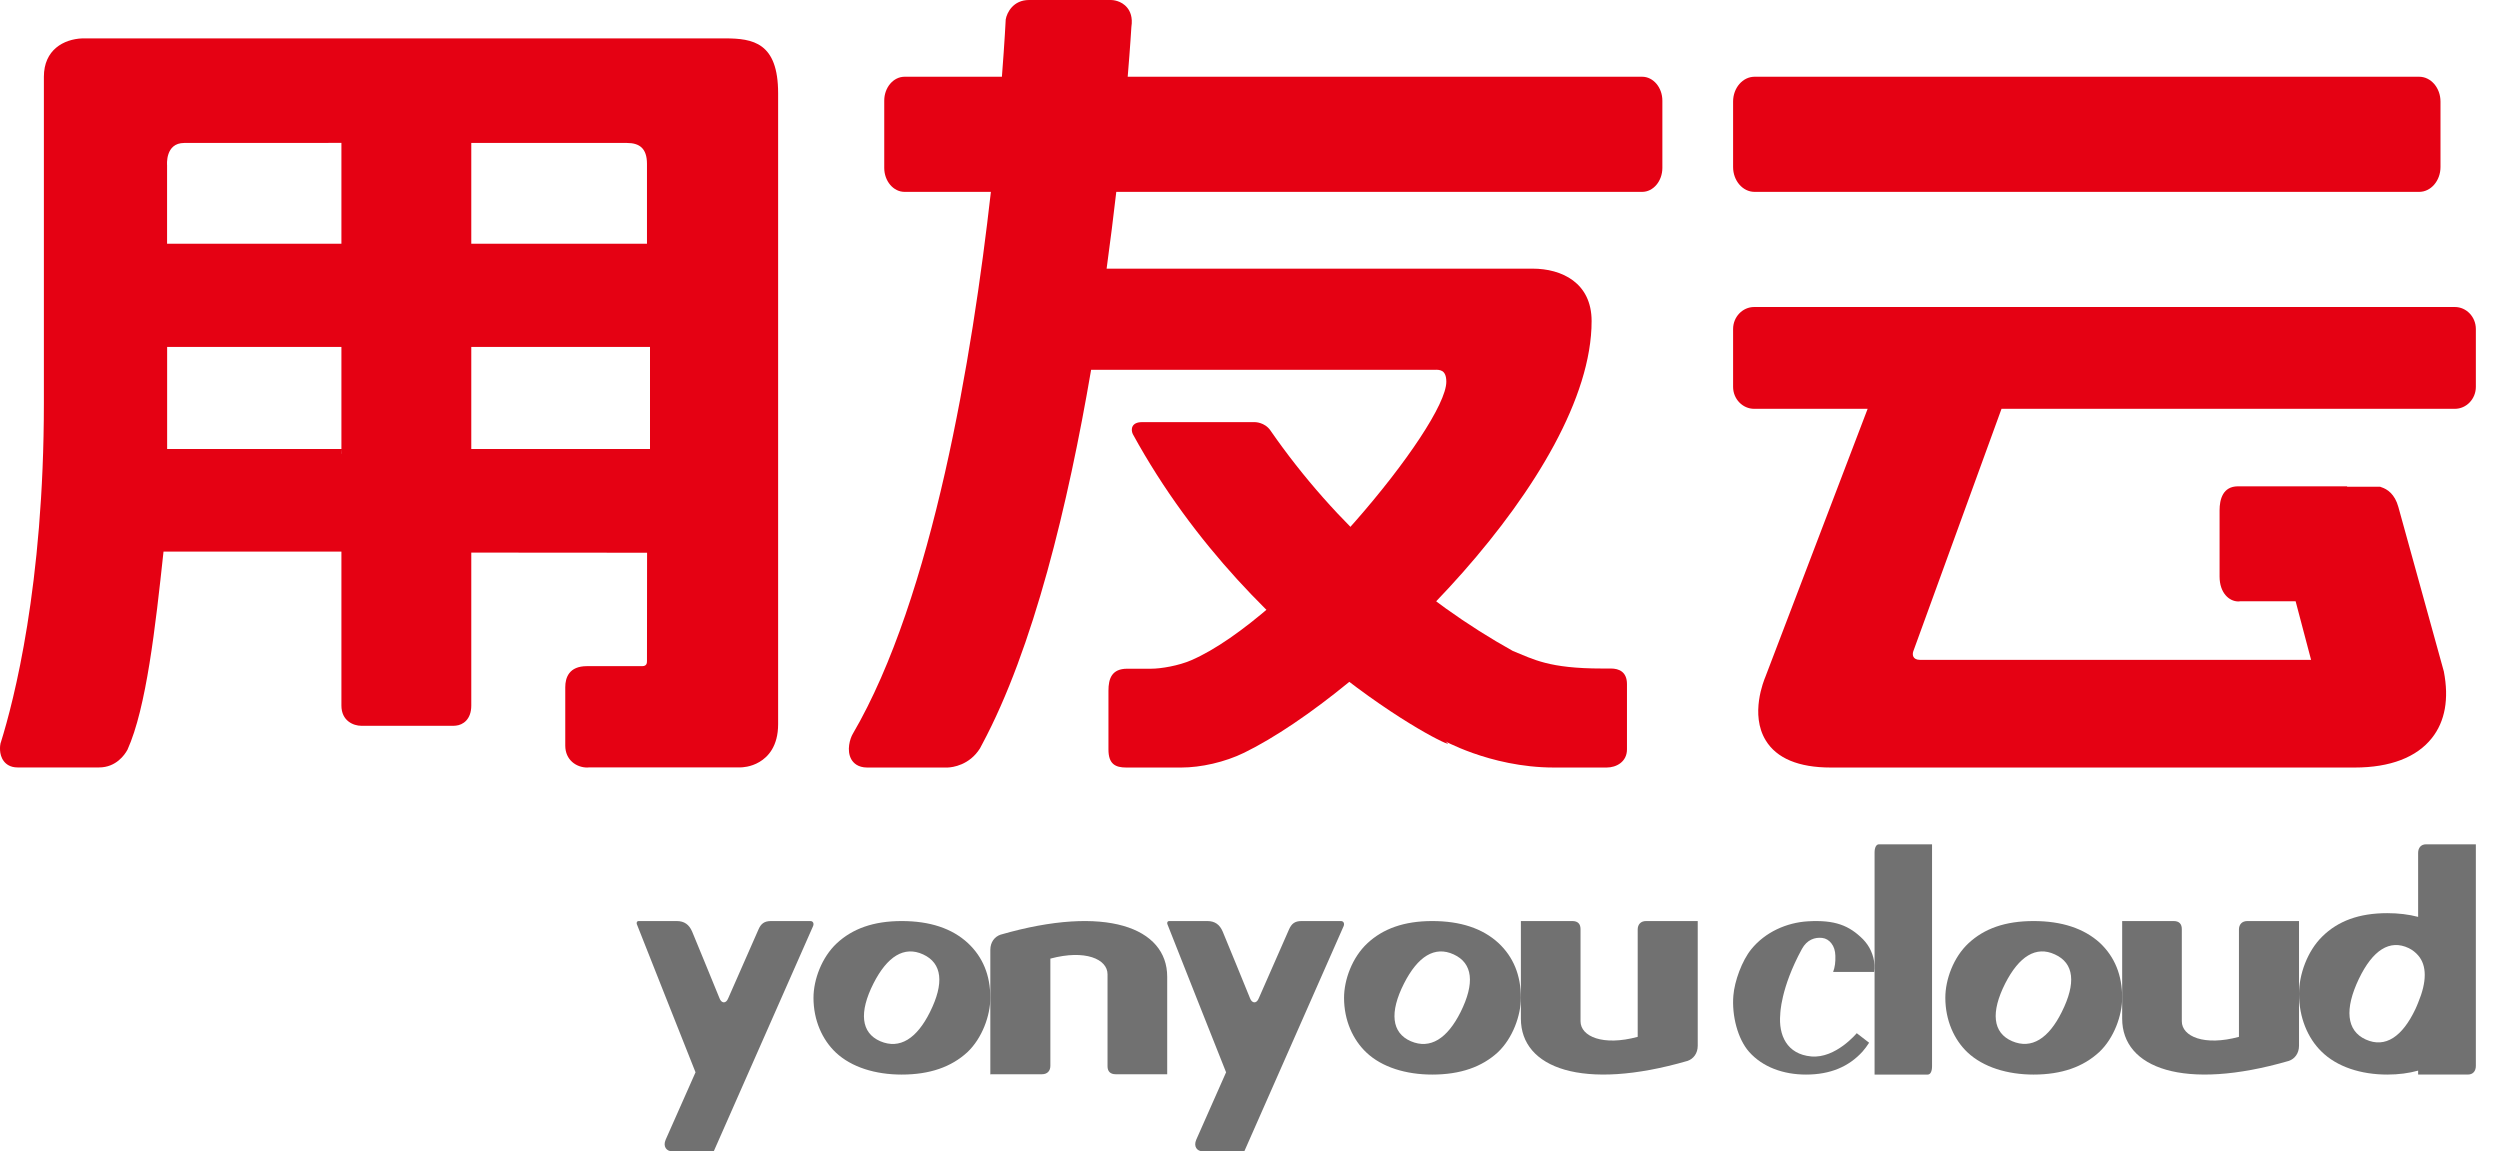<?xml version="1.0" encoding="UTF-8"?>
<svg width="76px" height="35px" viewBox="0 0 76 35" version="1.1" xmlns="http://www.w3.org/2000/svg" xmlns:xlink="http://www.w3.org/1999/xlink">
    <!-- Generator: Sketch 50.2 (55047) - http://www.bohemiancoding.com/sketch -->
    <title>Logo/用友云</title>
    <desc>Created with Sketch.</desc>
    <defs></defs>
    <g id="2018-0129迭代" stroke="none" stroke-width="1" fill="none" fill-rule="evenodd">
        <g id="登录-友企连网关服务" transform="translate(-247, -28)">
            <g id="Logo/用友云" transform="translate(247, 28)">
                <g>
                    <path d="M22.036,1.167 C22.891,1.167 23.655,1.293 23.655,2.835 L23.655,22.015 C23.655,22.686 23.348,23.009 23.089,23.162 C22.819,23.325 22.545,23.328 22.518,23.328 L17.917,23.328 C17.899,23.33 17.877,23.333 17.853,23.333 C17.522,23.333 17.184,23.103 17.184,22.667 L17.184,20.891 C17.184,20.6 17.299,20.251 17.842,20.251 L19.523,20.251 C19.668,20.251 19.668,20.147 19.668,20.09 L19.671,16.803 L14.327,16.799 L14.327,21.449 C14.327,21.871 14.075,22.039 13.856,22.06 L13.788,22.064 L10.981,22.064 C10.754,22.064 10.379,21.921 10.379,21.449 L10.379,16.768 L4.971,16.768 C4.724,19.067 4.448,21.523 3.875,22.792 L3.862,22.814 C3.795,22.933 3.535,23.33 3.014,23.33 L0.531,23.33 C0.309,23.33 0.182,23.227 0.117,23.141 C-0.045,22.931 0.004,22.646 0.017,22.59 L0.027,22.565 C0.418,21.31 1.334,17.797 1.334,12.25 L1.334,2.333 C1.334,1.512 1.939,1.189 2.504,1.167 L22.036,1.167 Z M14.327,13.65 L19.76,13.65 L19.76,10.547 L14.327,10.547 L14.327,13.65 Z M14.327,4.346 L14.327,7.41 L19.668,7.41 L19.668,4.98 C19.668,4.508 19.438,4.346 19.06,4.346 L14.327,4.346 Z M10.379,7.41 C10.376,7.402 10.381,4.35 10.379,4.344 L5.6,4.346 C5.015,4.346 5.079,5.021 5.079,5.021 L5.079,7.41 L10.379,7.41 Z M10.379,13.794 C10.379,13.794 10.381,10.56 10.379,10.547 L5.081,10.547 L5.081,13.65 L10.379,13.65 C10.381,13.637 10.37,13.83 10.379,13.794 Z" id="Fill-1" fill="#E50113"></path>
                    <path d="M49.46,20.798 C49.46,20.423 49.218,20.323 48.971,20.323 L48.704,20.323 C47.078,20.323 46.618,20.041 45.992,19.79 C43.23,18.254 40.606,15.952 38.621,13.086 C38.447,12.833 38.151,12.833 38.151,12.833 L34.715,12.833 C34.4,12.833 34.37,13.047 34.436,13.194 C38.168,20.017 44.726,23.069 43.956,22.553 C43.76,22.423 45.246,23.333 47.243,23.333 L48.841,23.333 C49.137,23.333 49.46,23.161 49.46,22.779 L49.46,20.798 Z" id="Fill-3" fill="#E50113"></path>
                    <path d="M33.935,5.833 C33.851,6.563 33.753,7.347 33.641,8.167 L46.592,8.167 C47.473,8.167 48.385,8.592 48.385,9.761 C48.385,14.417 41.468,21.098 37.827,22.881 C37.233,23.172 36.506,23.333 35.911,23.333 L34.24,23.333 C33.904,23.333 33.697,23.226 33.697,22.784 L33.697,20.998 C33.697,20.629 33.798,20.329 34.268,20.329 L34.992,20.329 C35.295,20.329 35.831,20.238 36.215,20.071 C39.135,18.807 43.968,12.942 43.968,11.605 C43.968,11.225 43.75,11.241 43.617,11.241 L33.17,11.241 C32.473,15.322 31.417,19.717 29.852,22.636 C29.852,22.641 29.845,22.655 29.836,22.665 L29.793,22.748 C29.471,23.262 28.959,23.328 28.807,23.333 L26.361,23.333 C26.079,23.331 25.946,23.196 25.881,23.085 C25.727,22.813 25.844,22.448 25.921,22.316 C28.357,18.154 29.56,10.818 30.123,5.833 L27.499,5.833 C27.159,5.833 26.881,5.505 26.881,5.105 L26.881,3.059 C26.881,2.66 27.159,2.333 27.499,2.333 L30.458,2.333 C30.543,1.241 30.574,0.59 30.574,0.59 C30.609,0.386 30.8,-1.77635684e-15 31.284,-1.77635684e-15 L33.775,-1.77635684e-15 C33.809,-1.77635684e-15 34.088,0.009 34.27,0.237 C34.353,0.339 34.441,0.522 34.394,0.818 C34.394,0.818 34.362,1.379 34.282,2.333 L49.922,2.333 C50.259,2.333 50.536,2.66 50.536,3.059 L50.536,5.105 C50.536,5.505 50.259,5.833 49.922,5.833 L33.935,5.833 Z" id="Combined-Shape" fill="#E50113"></path>
                    <path d="M73.543,2.333 L53.339,2.333 C52.98,2.333 52.686,2.671 52.686,3.087 L52.686,5.078 C52.686,5.495 52.98,5.833 53.339,5.833 L73.543,5.833 C73.899,5.833 74.191,5.495 74.191,5.078 L74.191,3.087 C74.191,2.671 73.899,2.333 73.543,2.333" id="Fill-7" fill="#E50113"></path>
                    <path d="M69.787,18.279 L68.101,18.279 C68.087,18.282 68.066,18.284 68.047,18.284 C67.764,18.284 67.475,18.022 67.475,17.527 L67.475,15.514 C67.475,15.182 67.573,14.784 68.037,14.784 L71.353,14.784 L71.351,14.797 L72.356,14.797 L72.392,14.811 C72.568,14.867 72.802,15.015 72.911,15.415 L74.293,20.413 C74.453,21.247 74.332,21.928 73.93,22.436 C73.469,23.021 72.662,23.333 71.586,23.333 L55.655,23.333 C54.677,23.333 54.009,23.053 53.677,22.506 C53.196,21.717 53.622,20.686 53.669,20.573 L56.776,12.428 L53.327,12.428 C52.974,12.428 52.686,12.128 52.686,11.761 L52.686,10.002 C52.686,9.634 52.974,9.333 53.327,9.333 L74.627,9.333 C74.979,9.333 75.266,9.634 75.266,10.002 L75.266,11.761 C75.266,12.128 74.979,12.428 74.627,12.428 L60.846,12.428 L58.163,19.802 C58.132,19.897 58.138,20.06 58.372,20.06 L70.257,20.06 C70.256,20.054 70.037,19.223 69.787,18.279 Z" id="Combined-Shape" fill="#E50113"></path>
                    <path d="M69.89,28 L69.89,31.791 C69.89,32.023 69.759,32.19 69.582,32.251 C66.383,33.179 64.514,32.467 64.514,30.968 L64.514,28 L66.08,28 C66.25,28 66.327,28.093 66.327,28.243 L66.327,31.046 C66.327,31.508 67.008,31.807 68.064,31.52 L68.064,28.256 C68.064,28.103 68.158,28 68.319,28 L69.877,28 L69.89,28 Z" id="Fill-10" fill="#717171"></path>
                    <path d="M24.717,28.155 C24.687,28.223 21.698,35 21.698,35 L20.434,35 C20.261,35 20.147,34.853 20.236,34.647 C20.259,34.592 21.144,32.598 21.144,32.598 C21.144,32.598 19.377,28.147 19.361,28.098 C19.344,28.051 19.357,28 19.42,28 L20.575,28 C20.803,28 20.95,28.108 21.041,28.32 C21.083,28.414 21.873,30.347 21.873,30.347 C21.93,30.504 22.07,30.522 22.138,30.347 C22.138,30.347 23.032,28.311 23.062,28.246 C23.134,28.086 23.23,28 23.438,28 L24.634,28 C24.727,28 24.748,28.086 24.717,28.155" id="Fill-11" fill="#717171"></path>
                    <path d="M40.846,28.155 C40.815,28.223 37.827,35 37.827,35 L36.563,35 C36.389,35 36.277,34.853 36.366,34.647 C36.388,34.592 37.273,32.598 37.273,32.598 C37.273,32.598 35.505,28.147 35.49,28.098 C35.471,28.051 35.487,28 35.549,28 L36.703,28 C36.933,28 37.08,28.108 37.17,28.32 C37.213,28.414 38.001,30.347 38.001,30.347 C38.058,30.504 38.199,30.522 38.267,30.347 C38.267,30.347 39.16,28.311 39.19,28.246 C39.264,28.086 39.357,28 39.565,28 L40.763,28 C40.854,28 40.876,28.086 40.846,28.155" id="Fill-12" fill="#717171"></path>
                    <path d="M44.401,30.769 C43.999,31.57 43.483,31.907 42.89,31.654 C42.301,31.399 42.238,30.773 42.682,29.898 C43.101,29.073 43.615,28.749 44.192,29.014 C44.776,29.282 44.838,29.891 44.401,30.769 M45.556,28.67 C45.071,28.223 44.398,28 43.54,28 C42.682,28 42.042,28.233 41.566,28.678 C41.112,29.101 40.859,29.778 40.859,30.334 C40.859,31.021 41.129,31.611 41.54,31.998 C42.013,32.445 42.743,32.667 43.54,32.667 C44.398,32.667 45.051,32.434 45.535,31.989 C45.986,31.564 46.235,30.87 46.235,30.334 C46.235,29.647 46.007,29.093 45.556,28.67" id="Fill-13" fill="#717171"></path>
                    <path d="M28.27,30.769 C27.871,31.57 27.356,31.907 26.761,31.654 C26.172,31.399 26.111,30.773 26.553,29.898 C26.972,29.073 27.486,28.749 28.063,29.014 C28.645,29.282 28.709,29.891 28.27,30.769 M29.425,28.67 C28.942,28.223 28.269,28 27.41,28 C26.553,28 25.914,28.233 25.436,28.678 C24.984,29.101 24.73,29.778 24.73,30.334 C24.73,31.021 25,31.611 25.41,31.998 C25.886,32.445 26.614,32.667 27.41,32.667 C28.269,32.667 28.921,32.434 29.406,31.989 C29.858,31.564 30.106,30.87 30.106,30.334 C30.106,29.647 29.877,29.093 29.425,28.67" id="Fill-14" fill="#717171"></path>
                    <path d="M30.106,32.657 L30.106,28.875 C30.106,28.643 30.236,28.475 30.416,28.414 C33.617,27.49 35.483,28.198 35.483,29.693 L35.483,32.657 L33.916,32.657 C33.749,32.657 33.669,32.565 33.669,32.416 L33.669,29.618 C33.669,29.155 32.989,28.859 31.931,29.142 L31.931,32.403 C31.931,32.554 31.839,32.657 31.677,32.657 L30.119,32.657 L30.119,32.667 L30.106,32.657 Z" id="Fill-15" fill="#717171"></path>
                    <path d="M51.611,28 L51.611,31.791 C51.611,32.023 51.48,32.19 51.303,32.251 C48.104,33.179 46.235,32.467 46.235,30.968 L46.235,28 L47.801,28 C47.971,28 48.048,28.093 48.048,28.243 L48.048,31.046 C48.048,31.508 48.729,31.807 49.786,31.52 L49.786,28.256 C49.786,28.103 49.879,28 50.04,28 L51.598,28 L51.611,28 Z" id="Fill-16" fill="#717171"></path>
                    <path d="M62.677,30.766 C62.28,31.566 61.764,31.906 61.169,31.652 C60.575,31.396 60.517,30.771 60.958,29.897 C61.38,29.07 61.896,28.748 62.468,29.014 C63.054,29.279 63.118,29.886 62.677,30.766 M63.838,28.665 C63.352,28.223 62.677,28 61.821,28 C60.958,28 60.319,28.229 59.84,28.677 C59.388,29.098 59.138,29.775 59.138,30.33 C59.138,31.018 59.406,31.61 59.816,31.996 C60.291,32.441 61.023,32.667 61.821,32.667 C62.677,32.667 63.331,32.431 63.816,31.983 C64.266,31.562 64.514,30.866 64.514,30.33 C64.514,29.648 64.29,29.091 63.838,28.665" id="Fill-17" fill="#717171"></path>
                    <path d="M57.12,25.667 C57.036,25.667 56.987,25.767 56.987,25.917 L56.987,32.667 L58.602,32.667 C58.687,32.667 58.734,32.567 58.734,32.417 L58.734,25.667 L57.12,25.667 Z" id="Fill-18" fill="#717171"></path>
                    <path d="M73.431,30.671 C73.032,31.515 72.516,31.87 71.919,31.601 C71.331,31.335 71.27,30.676 71.711,29.755 C72.129,28.885 72.647,28.546 73.226,28.823 C73.344,28.881 73.436,28.957 73.511,29.043 C73.645,29.197 73.712,29.396 73.712,29.636 L73.712,29.642 C73.712,29.882 73.644,30.164 73.511,30.483 C73.485,30.545 73.462,30.606 73.431,30.671 L73.431,30.671 Z M73.752,25.667 C73.599,25.667 73.511,25.773 73.511,25.93 L73.511,27.873 C73.228,27.799 72.916,27.76 72.573,27.76 C71.711,27.76 71.071,28.001 70.596,28.471 C70.142,28.915 69.89,29.627 69.89,30.212 C69.89,30.933 70.156,31.558 70.568,31.962 C71.042,32.434 71.776,32.667 72.573,32.667 C72.919,32.667 73.23,32.625 73.511,32.547 L73.511,32.666 L75.025,32.666 C75.179,32.666 75.266,32.561 75.266,32.402 L75.266,25.667 L73.752,25.667 Z" id="Fill-19" fill="#717171"></path>
                    <path d="M55.063,32.116 C54.318,32.049 54.063,31.464 54.12,30.834 C54.12,30.834 54.124,30.048 54.778,28.849 C54.932,28.565 55.173,28.487 55.396,28.513 C55.508,28.527 55.601,28.583 55.676,28.68 C55.751,28.776 55.791,28.901 55.795,29.055 C55.801,29.242 55.783,29.401 55.727,29.547 L56.974,29.547 C57.023,29.279 56.93,28.943 56.769,28.716 C56.728,28.661 56.686,28.604 56.638,28.556 C56.213,28.131 55.779,27.96 54.959,28.008 C54.317,28.046 53.663,28.334 53.239,28.857 C52.957,29.203 52.729,29.826 52.694,30.269 C52.645,30.869 52.822,31.581 53.175,31.979 C53.585,32.439 54.212,32.667 54.902,32.667 C55.643,32.667 56.203,32.427 56.621,31.968 C56.694,31.885 56.759,31.795 56.821,31.699 L56.445,31.409 C56.445,31.409 55.807,32.182 55.063,32.116" id="Fill-20" fill="#717171"></path>
                </g>
            </g>
        </g>
    </g>
</svg>